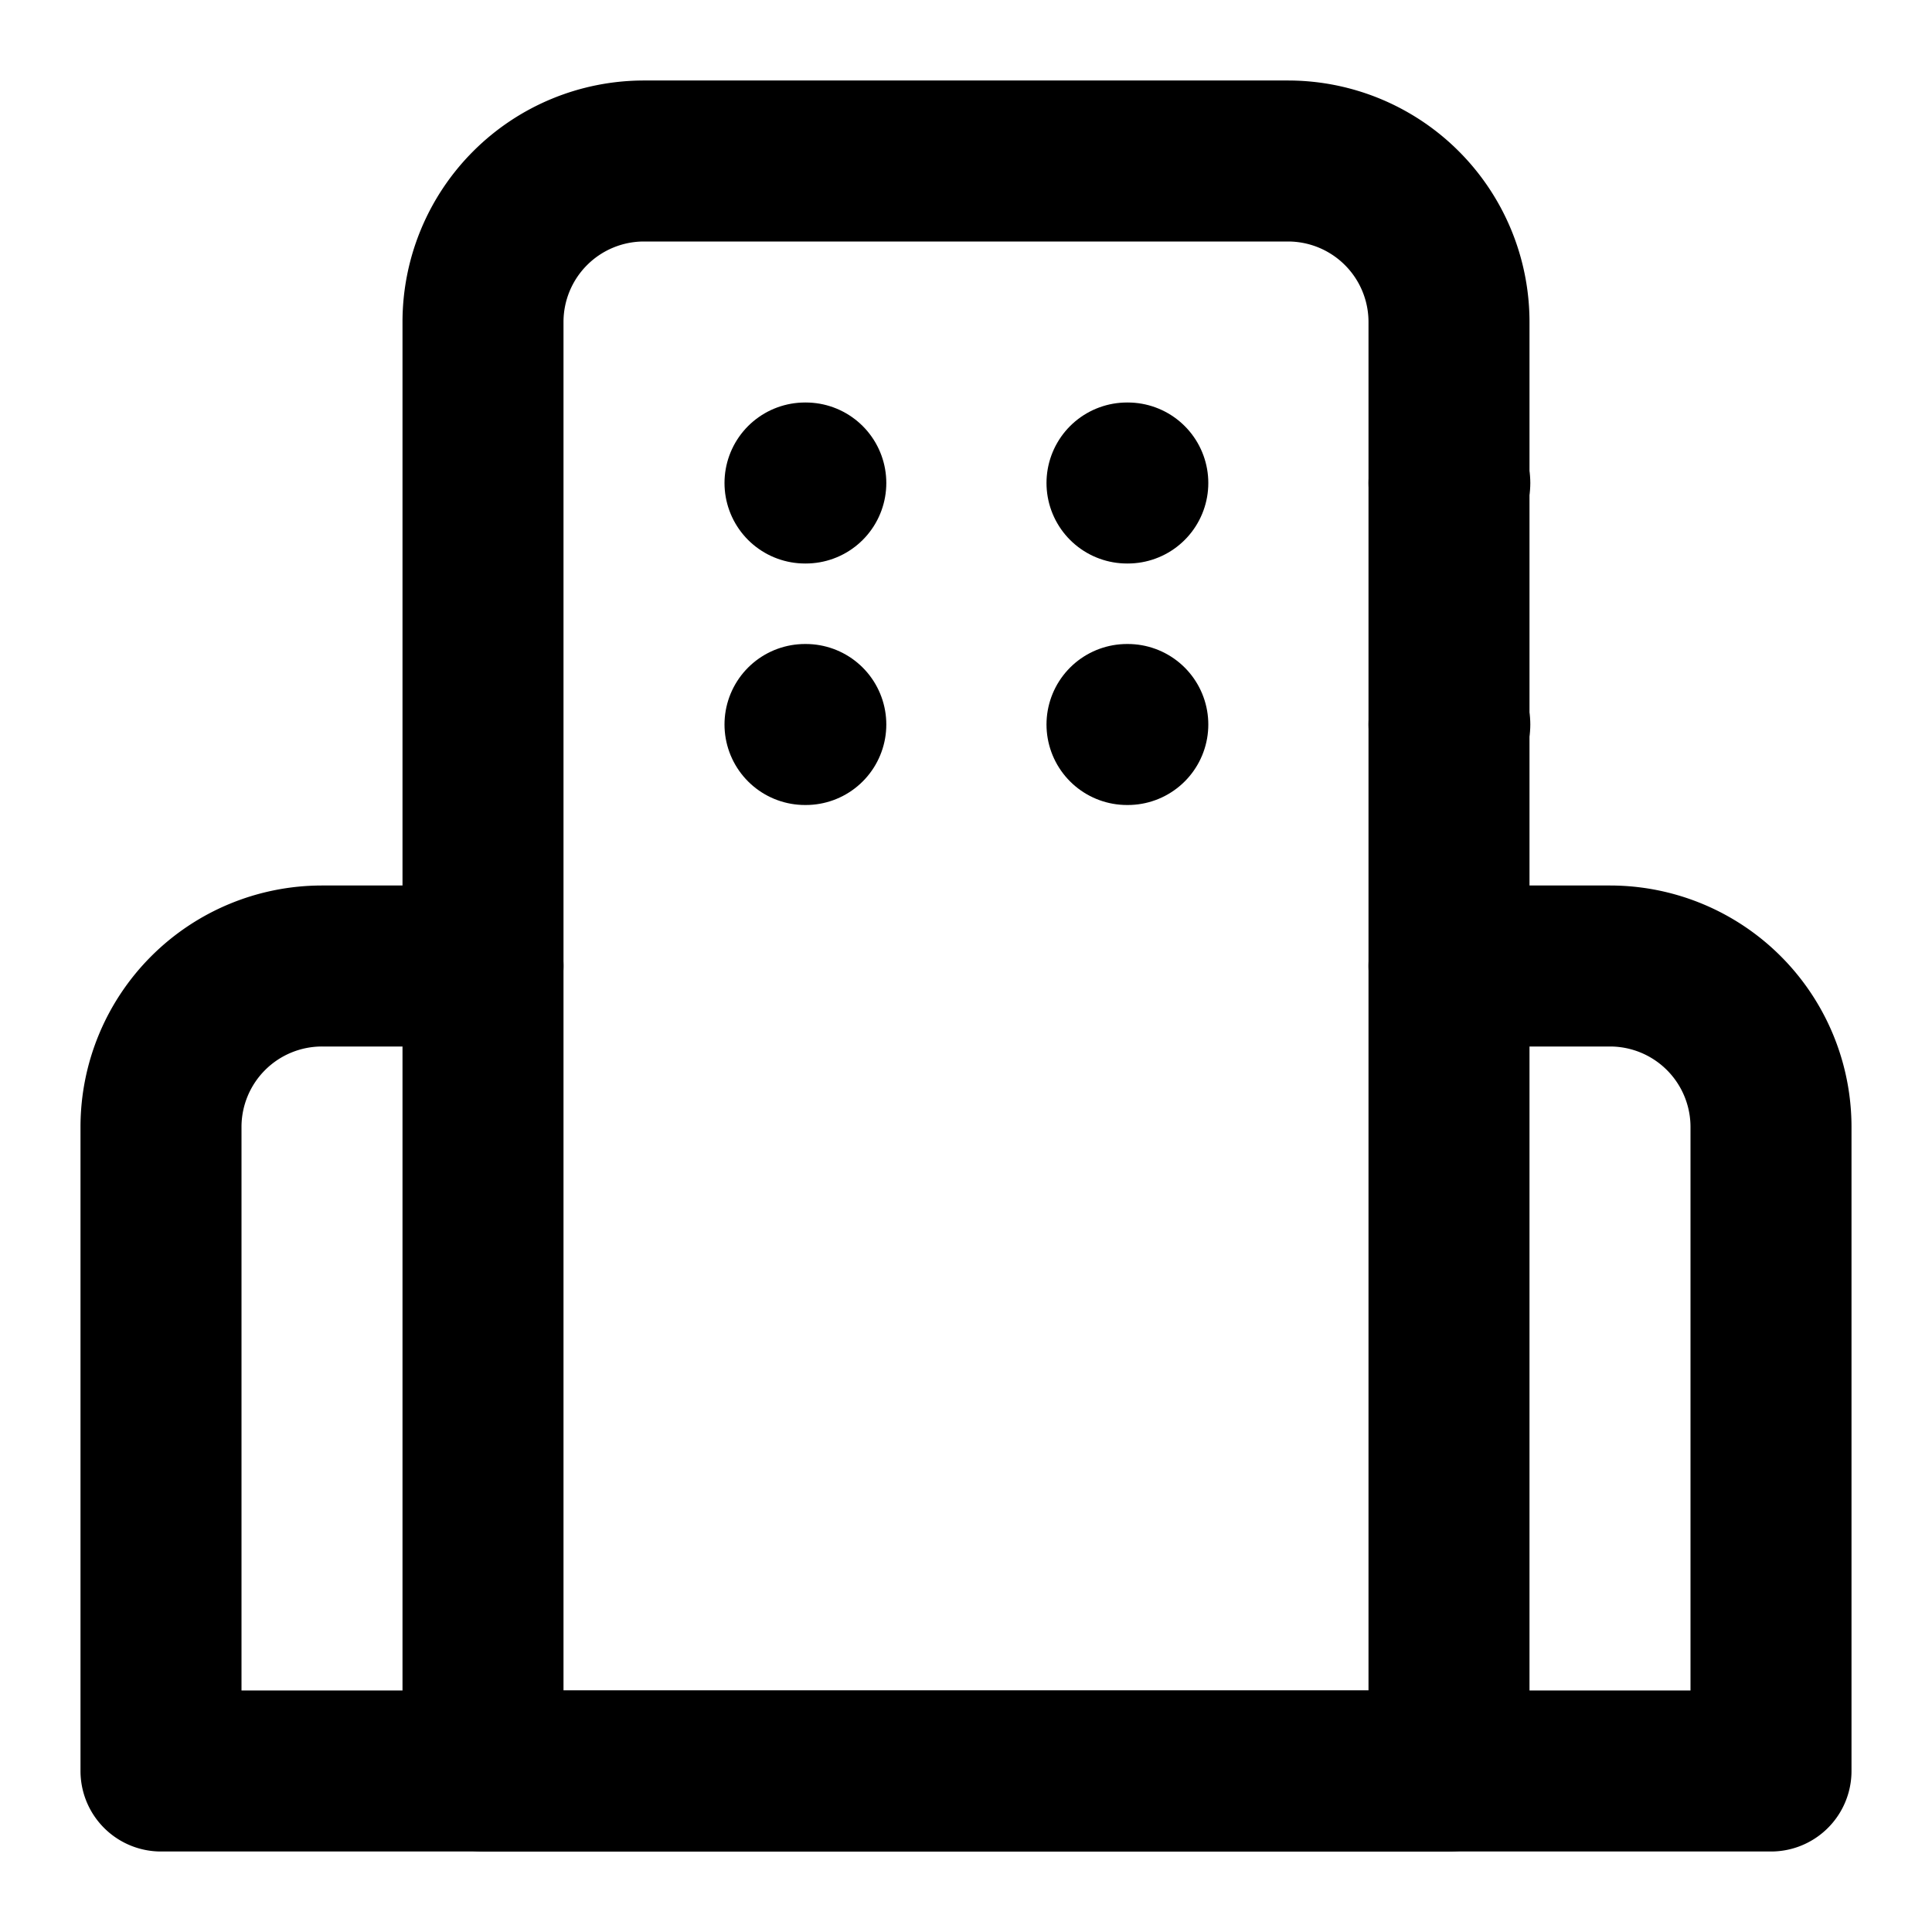 <svg xmlns="http://www.w3.org/2000/svg" width="24" height="24" viewBox="0 0 24 24" fill="none" stroke="currentColor" stroke-width="2" stroke-linecap="round" stroke-linejoin="round">
  <path d="M6 22V4a2 2 0 0 1 2-2h8a2 2 0 0 1 2 2v18Z"/>
  <path d="M6 12H4a2 2 0 0 0-2 2v8h20v-8a2 2 0 0 0-2-2h-2"/>
  <path d="M18 9h.01"/>
  <path d="M18 6h.01"/>
  <path d="M14 6h.01"/>
  <path d="M14 9h.01"/>
  <path d="M10 6h.01"/>
  <path d="M10 9h.01"/>
</svg>